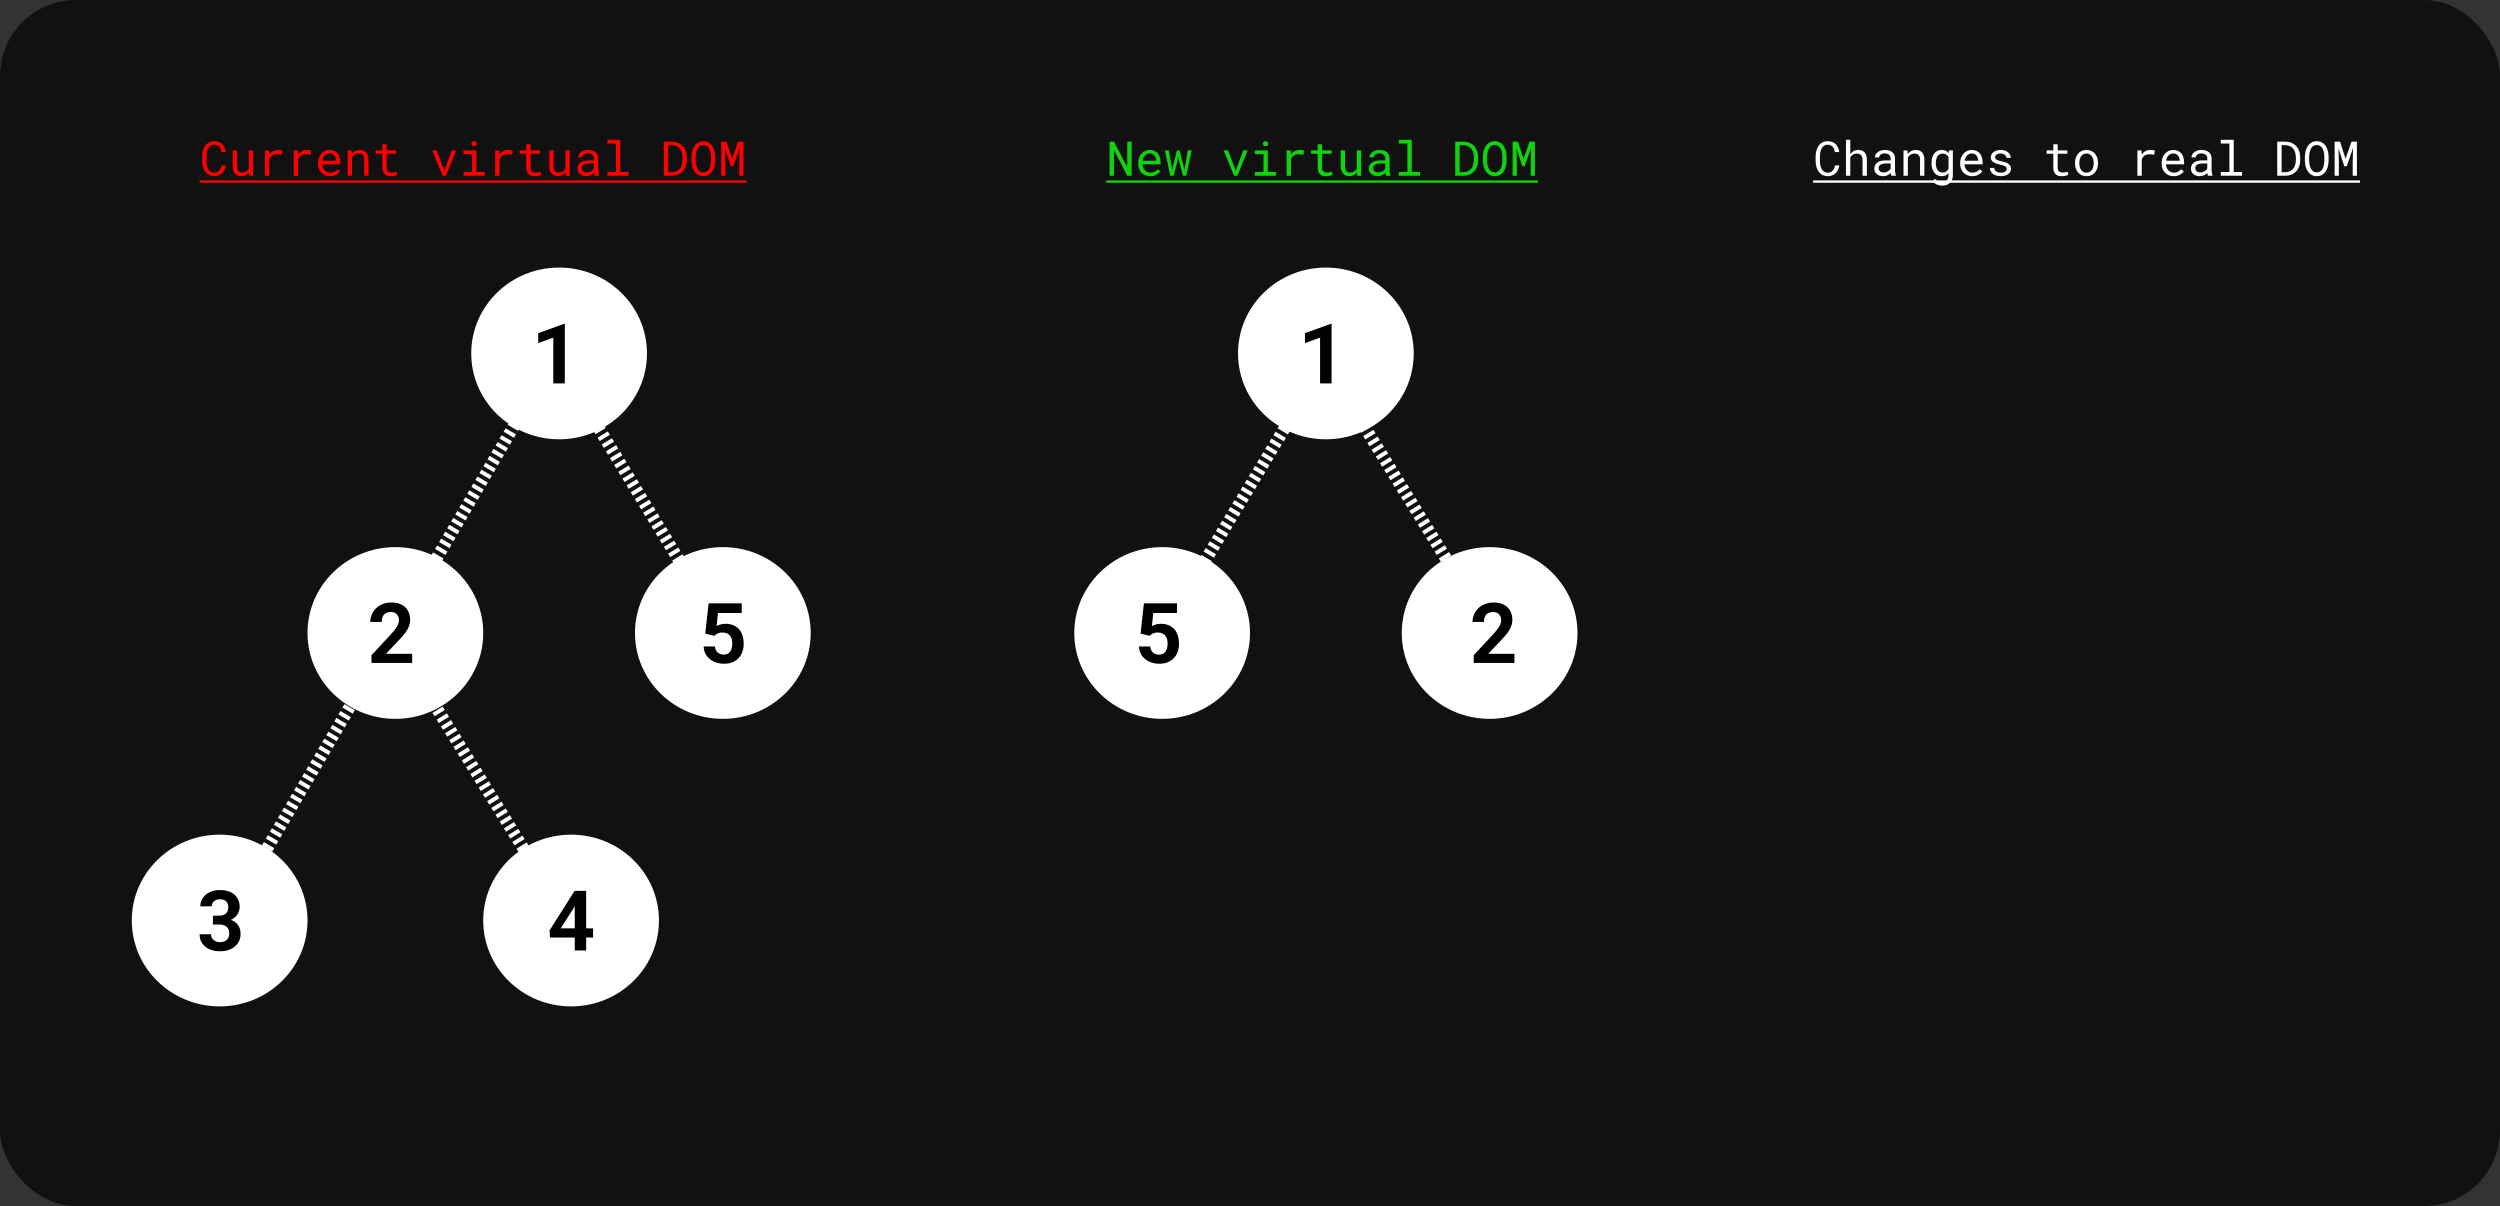 <svg class="w-full svg" width="626" height="302" viewBox="0 0 626 302" fill="none" xmlns="http://www.w3.org/2000/svg"><rect x="0" y="0" width="626" height="302" fill="#333333" stroke="none"/><rect width="626" height="302" rx="19" fill="#111111" pathLength="1" stroke-dashoffset="0px" stroke-dasharray="1px 1px"></rect><ellipse cx="140" cy="88.5" rx="22" ry="21.5" fill="white" pathLength="1" stroke-dashoffset="0px" stroke-dasharray="1px 1px"></ellipse><ellipse cx="181" cy="158.5" rx="22" ry="21.5" fill="white" pathLength="1" stroke-dashoffset="0px" stroke-dasharray="1px 1px"></ellipse><ellipse cx="99" cy="158.5" rx="22" ry="21.5" fill="white" pathLength="1" stroke-dashoffset="0px" stroke-dasharray="1px 1px"></ellipse><ellipse cx="55" cy="230.5" rx="22" ry="21.5" fill="white" pathLength="1" stroke-dashoffset="0px" stroke-dasharray="1px 1px"></ellipse><ellipse cx="143" cy="230.5" rx="22" ry="21.5" fill="white" pathLength="1" stroke-dashoffset="0px" stroke-dasharray="1px 1px"></ellipse><path d="M139 89L54 234.5" stroke="white" stroke-width="3" pathLength="1" stroke-dashoffset="0px" stroke-dasharray="1px 1px"></path><path d="M139.5 90L182 160" stroke="white" stroke-width="3" pathLength="1" stroke-dashoffset="0px" stroke-dasharray="1px 1px"></path><path d="M98 159L145 235" stroke="white" stroke-width="3" pathLength="1" stroke-dashoffset="0px" stroke-dasharray="1px 1px"></path><ellipse cx="22" cy="21.5" rx="22" ry="21.5" transform="matrix(-1 0 0 1 354 67)" fill="white" pathLength="1" stroke-dashoffset="0px" stroke-dasharray="1px 1px"></ellipse><ellipse cx="22" cy="21.5" rx="22" ry="21.5" transform="matrix(-1 0 0 1 313 137)" fill="white" pathLength="1" stroke-dashoffset="0px" stroke-dasharray="1px 1px"></ellipse><ellipse cx="22" cy="21.5" rx="22" ry="21.5" transform="matrix(-1 0 0 1 395 137)" fill="white" pathLength="1" stroke-dashoffset="0px" stroke-dasharray="1px 1px"></ellipse><path d="M332 90L290 160" stroke="white" stroke-width="3" pathLength="1" stroke-dashoffset="0px" stroke-dasharray="1px 1px"></path><path d="M330 88L377 164" stroke="white" stroke-width="3" pathLength="1" stroke-dashoffset="0px" stroke-dasharray="1px 1px"></path><path d="M56.545 41.434H55.461C55.426 41.691 55.365 41.932 55.279 42.154C55.193 42.373 55.078 42.562 54.934 42.723C54.789 42.887 54.611 43.014 54.4 43.103C54.193 43.193 53.947 43.238 53.662 43.238C53.4 43.238 53.172 43.197 52.977 43.115C52.781 43.029 52.611 42.912 52.467 42.764C52.322 42.619 52.203 42.451 52.109 42.26C52.016 42.068 51.94 41.863 51.881 41.645C51.822 41.43 51.779 41.211 51.752 40.988C51.728 40.762 51.717 40.543 51.717 40.332V39.131C51.717 38.92 51.728 38.703 51.752 38.48C51.779 38.254 51.822 38.033 51.881 37.818C51.94 37.603 52.016 37.4 52.109 37.209C52.207 37.018 52.328 36.85 52.473 36.705C52.613 36.56 52.781 36.447 52.977 36.365C53.176 36.279 53.404 36.236 53.662 36.236C53.947 36.236 54.193 36.285 54.4 36.383C54.611 36.477 54.789 36.607 54.934 36.775C55.078 36.943 55.193 37.139 55.279 37.361C55.365 37.584 55.426 37.824 55.461 38.082H56.545C56.498 37.676 56.4 37.305 56.252 36.969C56.107 36.633 55.914 36.344 55.672 36.102C55.43 35.863 55.141 35.68 54.805 35.551C54.469 35.418 54.088 35.352 53.662 35.352C53.307 35.352 52.986 35.402 52.701 35.504C52.416 35.602 52.162 35.738 51.94 35.914C51.713 36.09 51.518 36.299 51.353 36.541C51.193 36.779 51.06 37.039 50.955 37.32C50.846 37.602 50.764 37.897 50.709 38.205C50.658 38.514 50.631 38.826 50.627 39.143V40.332C50.631 40.648 50.658 40.961 50.709 41.27C50.764 41.578 50.846 41.873 50.955 42.154C51.06 42.435 51.193 42.695 51.353 42.934C51.518 43.172 51.713 43.379 51.94 43.555C52.162 43.73 52.416 43.869 52.701 43.971C52.99 44.068 53.31 44.117 53.662 44.117C54.072 44.117 54.443 44.053 54.775 43.924C55.111 43.791 55.402 43.605 55.648 43.367C55.891 43.133 56.088 42.852 56.24 42.523C56.393 42.191 56.494 41.828 56.545 41.434ZM62.404 44H63.389V37.66H62.299V42.207C62.24 42.344 62.166 42.471 62.076 42.588C61.99 42.701 61.889 42.799 61.772 42.881C61.631 42.982 61.465 43.062 61.273 43.121C61.082 43.176 60.865 43.203 60.623 43.203C60.416 43.203 60.232 43.176 60.072 43.121C59.916 43.066 59.783 42.971 59.674 42.834C59.565 42.701 59.482 42.522 59.428 42.295C59.373 42.068 59.346 41.783 59.346 41.44V37.66H58.262V41.428C58.262 41.9 58.312 42.307 58.414 42.647C58.52 42.982 58.668 43.26 58.859 43.478C59.051 43.697 59.281 43.859 59.551 43.965C59.82 44.066 60.121 44.117 60.453 44.117C60.867 44.117 61.232 44.031 61.549 43.859C61.865 43.684 62.129 43.44 62.34 43.127L62.404 44ZM69.588 37.543C69.127 37.543 68.715 37.645 68.352 37.848C67.992 38.047 67.684 38.32 67.426 38.668L67.42 38.51L67.373 37.66H66.342V44H67.432V39.934C67.502 39.738 67.59 39.562 67.695 39.406C67.805 39.246 67.932 39.111 68.076 39.002C68.236 38.877 68.424 38.783 68.639 38.721C68.853 38.654 69.094 38.621 69.359 38.621C69.566 38.621 69.764 38.633 69.951 38.656C70.143 38.676 70.344 38.709 70.555 38.756L70.701 37.695C70.592 37.648 70.428 37.611 70.209 37.584C69.994 37.557 69.787 37.543 69.588 37.543ZM76.795 37.543C76.334 37.543 75.922 37.645 75.559 37.848C75.199 38.047 74.891 38.32 74.633 38.668L74.627 38.51L74.58 37.66H73.549V44H74.639V39.934C74.709 39.738 74.797 39.562 74.902 39.406C75.012 39.246 75.139 39.111 75.283 39.002C75.443 38.877 75.631 38.783 75.846 38.721C76.061 38.654 76.301 38.621 76.566 38.621C76.773 38.621 76.971 38.633 77.158 38.656C77.35 38.676 77.551 38.709 77.762 38.756L77.908 37.695C77.799 37.648 77.635 37.611 77.416 37.584C77.201 37.557 76.994 37.543 76.795 37.543ZM82.648 44.117C83.266 44.117 83.783 43.994 84.201 43.748C84.623 43.498 84.939 43.213 85.15 42.893L84.488 42.377C84.289 42.635 84.039 42.842 83.738 42.998C83.438 43.154 83.094 43.232 82.707 43.232C82.414 43.232 82.147 43.178 81.904 43.068C81.662 42.959 81.455 42.809 81.283 42.617C81.115 42.438 80.982 42.23 80.885 41.996C80.791 41.762 80.731 41.49 80.703 41.182V41.141H85.232V40.654C85.232 40.213 85.176 39.803 85.062 39.424C84.953 39.045 84.785 38.715 84.559 38.434C84.332 38.156 84.047 37.94 83.703 37.783C83.363 37.623 82.965 37.543 82.508 37.543C82.144 37.543 81.789 37.617 81.441 37.766C81.098 37.914 80.791 38.127 80.522 38.404C80.248 38.685 80.029 39.029 79.865 39.435C79.701 39.838 79.619 40.295 79.619 40.807V41.053C79.619 41.494 79.693 41.902 79.842 42.277C79.99 42.652 80.197 42.977 80.463 43.25C80.728 43.523 81.047 43.736 81.418 43.889C81.793 44.041 82.203 44.117 82.648 44.117ZM82.508 38.434C82.785 38.434 83.023 38.484 83.223 38.586C83.426 38.688 83.594 38.82 83.727 38.984C83.859 39.148 83.963 39.344 84.037 39.57C84.111 39.793 84.148 40.002 84.148 40.197V40.25H80.738C80.781 39.957 80.856 39.699 80.961 39.477C81.07 39.25 81.203 39.059 81.359 38.902C81.516 38.75 81.691 38.635 81.887 38.557C82.082 38.475 82.289 38.434 82.508 38.434ZM87.055 44H88.139V39.453C88.213 39.316 88.299 39.191 88.397 39.078C88.498 38.965 88.607 38.865 88.725 38.779C88.869 38.682 89.027 38.605 89.199 38.551C89.371 38.492 89.557 38.463 89.756 38.463C89.986 38.463 90.189 38.49 90.365 38.545C90.545 38.6 90.697 38.688 90.822 38.809C90.943 38.93 91.035 39.088 91.098 39.283C91.16 39.478 91.191 39.717 91.191 39.998V44H92.275V39.975C92.275 39.553 92.223 39.19 92.117 38.885C92.016 38.576 91.869 38.322 91.678 38.123C91.486 37.924 91.254 37.777 90.981 37.684C90.711 37.59 90.41 37.543 90.078 37.543C89.832 37.547 89.598 37.584 89.375 37.654C89.156 37.721 88.953 37.816 88.766 37.941C88.641 38.023 88.522 38.121 88.408 38.234C88.299 38.344 88.197 38.465 88.103 38.598L88.027 37.66H87.055V44ZM96.828 36.125H95.738V37.66H94.074V38.498H95.738V41.943C95.738 42.334 95.789 42.668 95.891 42.945C95.996 43.219 96.139 43.441 96.318 43.613C96.498 43.789 96.709 43.918 96.951 44C97.197 44.078 97.461 44.117 97.742 44.117C97.91 44.117 98.078 44.109 98.246 44.094C98.418 44.078 98.58 44.055 98.732 44.023C98.885 43.996 99.025 43.963 99.154 43.924C99.283 43.881 99.393 43.832 99.482 43.777L99.33 43.01C99.264 43.025 99.178 43.045 99.072 43.068C98.971 43.088 98.861 43.107 98.744 43.127C98.623 43.147 98.5 43.164 98.375 43.18C98.25 43.191 98.129 43.197 98.012 43.197C97.852 43.197 97.699 43.178 97.555 43.139C97.414 43.1 97.289 43.031 97.18 42.934C97.07 42.84 96.984 42.713 96.922 42.553C96.859 42.393 96.828 42.19 96.828 41.943V38.498H99.242V37.66H96.828V36.125ZM110.838 44H111.664L114.248 37.66H113.141L111.365 42.441L111.26 42.834L111.16 42.441L109.344 37.66H108.23L110.838 44ZM116.053 37.66V38.603H118.209V43.062H116.053V44H121.361V43.062H119.293V37.66H116.053ZM118.068 35.996C118.068 36.172 118.121 36.318 118.227 36.435C118.336 36.553 118.5 36.611 118.719 36.611C118.934 36.611 119.096 36.553 119.205 36.435C119.314 36.318 119.369 36.172 119.369 35.996C119.369 35.898 119.354 35.809 119.322 35.727C119.291 35.645 119.244 35.576 119.182 35.522C119.131 35.471 119.066 35.432 118.988 35.404C118.91 35.373 118.82 35.357 118.719 35.357C118.617 35.357 118.525 35.373 118.443 35.404C118.365 35.432 118.301 35.471 118.25 35.522C118.188 35.58 118.141 35.65 118.109 35.732C118.082 35.815 118.068 35.902 118.068 35.996ZM127.244 37.543C126.783 37.543 126.371 37.645 126.008 37.848C125.648 38.047 125.34 38.32 125.082 38.668L125.076 38.51L125.029 37.66H123.998V44H125.088V39.934C125.158 39.738 125.246 39.562 125.352 39.406C125.461 39.246 125.588 39.111 125.732 39.002C125.893 38.877 126.08 38.783 126.295 38.721C126.51 38.654 126.75 38.621 127.016 38.621C127.223 38.621 127.42 38.633 127.607 38.656C127.799 38.676 128 38.709 128.211 38.756L128.357 37.695C128.248 37.648 128.084 37.611 127.865 37.584C127.65 37.557 127.443 37.543 127.244 37.543ZM132.863 36.125H131.773V37.66H130.109V38.498H131.773V41.943C131.773 42.334 131.824 42.668 131.926 42.945C132.031 43.219 132.174 43.441 132.354 43.613C132.533 43.789 132.744 43.918 132.986 44C133.232 44.078 133.496 44.117 133.777 44.117C133.945 44.117 134.113 44.109 134.281 44.094C134.453 44.078 134.615 44.055 134.768 44.023C134.92 43.996 135.061 43.963 135.189 43.924C135.318 43.881 135.428 43.832 135.518 43.777L135.365 43.01C135.299 43.025 135.213 43.045 135.107 43.068C135.006 43.088 134.896 43.107 134.779 43.127C134.658 43.147 134.535 43.164 134.41 43.18C134.285 43.191 134.164 43.197 134.047 43.197C133.887 43.197 133.734 43.178 133.59 43.139C133.449 43.1 133.324 43.031 133.215 42.934C133.105 42.84 133.02 42.713 132.957 42.553C132.895 42.393 132.863 42.19 132.863 41.943V38.498H135.277V37.66H132.863V36.125ZM141.682 44H142.666V37.66H141.576V42.207C141.518 42.344 141.443 42.471 141.354 42.588C141.268 42.701 141.166 42.799 141.049 42.881C140.908 42.982 140.742 43.062 140.551 43.121C140.359 43.176 140.143 43.203 139.9 43.203C139.693 43.203 139.51 43.176 139.35 43.121C139.193 43.066 139.061 42.971 138.951 42.834C138.842 42.701 138.76 42.522 138.705 42.295C138.65 42.068 138.623 41.783 138.623 41.44V37.66H137.539V41.428C137.539 41.9 137.59 42.307 137.691 42.647C137.797 42.982 137.945 43.26 138.137 43.478C138.328 43.697 138.559 43.859 138.828 43.965C139.098 44.066 139.398 44.117 139.73 44.117C140.145 44.117 140.51 44.031 140.826 43.859C141.143 43.684 141.406 43.44 141.617 43.127L141.682 44ZM148.877 44H150.008V43.906C149.938 43.73 149.883 43.525 149.844 43.291C149.805 43.053 149.785 42.828 149.785 42.617V39.67C149.785 39.315 149.721 39.004 149.592 38.738C149.463 38.473 149.287 38.25 149.064 38.07C148.838 37.895 148.57 37.764 148.262 37.678C147.953 37.588 147.619 37.543 147.26 37.543C146.865 37.543 146.512 37.598 146.199 37.707C145.891 37.816 145.629 37.959 145.414 38.135C145.195 38.315 145.027 38.516 144.91 38.738C144.797 38.961 144.738 39.188 144.734 39.418H145.824C145.824 39.285 145.855 39.158 145.918 39.037C145.984 38.912 146.076 38.805 146.193 38.715C146.311 38.625 146.453 38.553 146.621 38.498C146.793 38.443 146.986 38.416 147.201 38.416C147.432 38.416 147.639 38.445 147.822 38.504C148.01 38.562 148.168 38.645 148.297 38.75C148.426 38.859 148.525 38.99 148.596 39.143C148.666 39.295 148.701 39.467 148.701 39.658V40.156H147.518C147.076 40.156 146.676 40.199 146.316 40.285C145.961 40.371 145.656 40.5 145.402 40.672C145.148 40.848 144.951 41.066 144.811 41.328C144.674 41.59 144.605 41.895 144.605 42.242C144.605 42.508 144.656 42.756 144.758 42.986C144.863 43.213 145.012 43.408 145.203 43.572C145.391 43.74 145.619 43.873 145.889 43.971C146.162 44.068 146.467 44.117 146.803 44.117C147.01 44.117 147.205 44.096 147.389 44.053C147.572 44.01 147.746 43.951 147.91 43.877C148.07 43.803 148.217 43.717 148.35 43.619C148.486 43.522 148.609 43.418 148.719 43.309C148.73 43.441 148.748 43.57 148.771 43.695C148.799 43.816 148.834 43.918 148.877 44ZM146.961 43.174C146.75 43.174 146.564 43.147 146.404 43.092C146.244 43.037 146.111 42.961 146.006 42.863C145.9 42.77 145.82 42.656 145.766 42.523C145.715 42.391 145.689 42.246 145.689 42.09C145.689 41.926 145.719 41.779 145.777 41.65C145.84 41.522 145.93 41.41 146.047 41.316C146.211 41.184 146.432 41.086 146.709 41.023C146.99 40.957 147.318 40.924 147.693 40.924H148.701V42.207C148.639 42.332 148.553 42.453 148.443 42.57C148.334 42.684 148.205 42.785 148.057 42.875C147.904 42.965 147.736 43.037 147.553 43.092C147.369 43.147 147.172 43.174 146.961 43.174ZM152.088 35V35.943H154.244V43.062H152.088V44H157.396V43.062H155.328V35H152.088ZM166.221 44H168.195C168.605 43.996 168.986 43.947 169.338 43.853C169.693 43.76 170.012 43.625 170.293 43.449C170.559 43.281 170.799 43.078 171.014 42.84C171.229 42.602 171.406 42.336 171.547 42.043C171.684 41.762 171.787 41.453 171.857 41.117C171.932 40.781 171.969 40.426 171.969 40.051V39.424C171.965 39.033 171.924 38.666 171.846 38.322C171.771 37.978 171.662 37.662 171.518 37.373C171.357 37.033 171.143 36.734 170.873 36.477C170.607 36.215 170.301 36.004 169.953 35.844C169.703 35.727 169.43 35.637 169.133 35.574C168.84 35.508 168.527 35.473 168.195 35.469H166.221V44ZM167.322 36.359H168.195C168.465 36.363 168.713 36.395 168.939 36.453C169.166 36.508 169.371 36.586 169.555 36.688C169.812 36.824 170.029 37.004 170.205 37.227C170.385 37.445 170.527 37.691 170.633 37.965C170.715 38.176 170.775 38.404 170.814 38.65C170.857 38.893 170.881 39.147 170.885 39.412V40.051C170.881 40.312 170.859 40.565 170.82 40.807C170.781 41.045 170.723 41.268 170.645 41.475C170.555 41.728 170.432 41.959 170.275 42.166C170.123 42.369 169.941 42.541 169.73 42.682C169.531 42.818 169.303 42.924 169.045 42.998C168.791 43.072 168.508 43.111 168.195 43.115H167.322V36.359ZM179.088 40.227V39.254C179.084 38.949 179.057 38.641 179.006 38.328C178.959 38.016 178.885 37.715 178.783 37.426C178.678 37.137 178.545 36.867 178.385 36.617C178.229 36.363 178.041 36.143 177.822 35.955C177.604 35.768 177.352 35.621 177.066 35.516C176.781 35.406 176.463 35.352 176.111 35.352C175.76 35.352 175.441 35.406 175.156 35.516C174.875 35.621 174.625 35.768 174.406 35.955C174.188 36.147 173.998 36.369 173.838 36.623C173.682 36.873 173.553 37.143 173.451 37.432C173.346 37.721 173.268 38.022 173.217 38.334C173.17 38.643 173.145 38.949 173.141 39.254V40.227C173.145 40.531 173.172 40.838 173.223 41.147C173.273 41.455 173.352 41.754 173.457 42.043C173.559 42.332 173.689 42.603 173.85 42.857C174.01 43.107 174.199 43.326 174.418 43.514C174.637 43.701 174.887 43.85 175.168 43.959C175.453 44.065 175.771 44.117 176.123 44.117C176.475 44.117 176.791 44.065 177.072 43.959C177.357 43.85 177.609 43.701 177.828 43.514C178.047 43.326 178.234 43.107 178.391 42.857C178.551 42.607 178.682 42.338 178.783 42.049C178.885 41.76 178.959 41.461 179.006 41.152C179.057 40.84 179.084 40.531 179.088 40.227ZM178.016 39.242V40.227C178.012 40.43 177.998 40.643 177.975 40.865C177.955 41.088 177.918 41.307 177.863 41.522C177.805 41.74 177.729 41.949 177.635 42.148C177.545 42.344 177.432 42.516 177.295 42.664C177.154 42.816 176.986 42.938 176.791 43.027C176.6 43.117 176.377 43.162 176.123 43.162C175.869 43.162 175.646 43.117 175.455 43.027C175.264 42.938 175.098 42.816 174.957 42.664C174.816 42.516 174.699 42.342 174.605 42.143C174.512 41.943 174.436 41.734 174.377 41.516C174.318 41.301 174.275 41.082 174.248 40.859C174.225 40.637 174.211 40.426 174.207 40.227V39.242C174.211 39.043 174.225 38.834 174.248 38.615C174.275 38.393 174.318 38.172 174.377 37.953C174.432 37.738 174.506 37.533 174.6 37.338C174.693 37.139 174.811 36.963 174.951 36.81C175.092 36.662 175.258 36.543 175.449 36.453C175.641 36.363 175.861 36.318 176.111 36.318C176.365 36.318 176.588 36.363 176.779 36.453C176.971 36.539 177.137 36.656 177.277 36.805C177.418 36.957 177.535 37.133 177.629 37.332C177.723 37.527 177.799 37.732 177.857 37.947C177.912 38.166 177.951 38.387 177.975 38.609C177.998 38.828 178.012 39.039 178.016 39.242ZM181.936 35.469H180.594V44H181.648V40.596L181.561 37.156L183.008 41.627H183.629L185.205 37.033L185.117 40.596V44H186.172V35.469H184.824L183.324 39.734L181.936 35.469Z" fill="#FF0000" pathLength="1" stroke-dashoffset="0px" stroke-dasharray="1px 1px"></path><path d="M50 45.172H186.928V45.758H50V45.172Z" fill="#FF0000" pathLength="1" stroke-dashoffset="0px" stroke-dasharray="1px 1px"></path><path d="M283.363 44V35.469H282.268L282.25 41.832L278.939 35.469H277.838V44H278.934L278.951 37.625L282.262 44H283.363ZM288.027 44.117C288.645 44.117 289.162 43.994 289.58 43.748C290.002 43.498 290.318 43.213 290.529 42.893L289.867 42.377C289.668 42.635 289.418 42.842 289.117 42.998C288.816 43.154 288.473 43.232 288.086 43.232C287.793 43.232 287.525 43.178 287.283 43.068C287.041 42.959 286.834 42.809 286.662 42.617C286.494 42.438 286.361 42.23 286.264 41.996C286.17 41.762 286.109 41.49 286.082 41.182V41.141H290.611V40.654C290.611 40.213 290.555 39.803 290.441 39.424C290.332 39.045 290.164 38.715 289.938 38.434C289.711 38.156 289.426 37.94 289.082 37.783C288.742 37.623 288.344 37.543 287.887 37.543C287.523 37.543 287.168 37.617 286.82 37.766C286.477 37.914 286.17 38.127 285.9 38.404C285.627 38.685 285.408 39.029 285.244 39.435C285.08 39.838 284.998 40.295 284.998 40.807V41.053C284.998 41.494 285.072 41.902 285.221 42.277C285.369 42.652 285.576 42.977 285.842 43.25C286.107 43.523 286.426 43.736 286.797 43.889C287.172 44.041 287.582 44.117 288.027 44.117ZM287.887 38.434C288.164 38.434 288.402 38.484 288.602 38.586C288.805 38.688 288.973 38.82 289.105 38.984C289.238 39.148 289.342 39.344 289.416 39.57C289.49 39.793 289.527 40.002 289.527 40.197V40.25H286.117C286.16 39.957 286.234 39.699 286.34 39.477C286.449 39.25 286.582 39.059 286.738 38.902C286.895 38.75 287.07 38.635 287.266 38.557C287.461 38.475 287.668 38.434 287.887 38.434ZM293.043 44H293.898L294.877 40.115L295.035 39.131L295.199 40.115L296.189 44H297.045L298.393 37.66H297.432L296.729 41.703L296.57 42.699L296.4 41.703L295.393 37.66H294.695L293.682 41.703L293.523 42.611L293.395 41.703L292.656 37.66H291.695L293.043 44ZM309.01 44H309.836L312.42 37.66H311.312L309.537 42.441L309.432 42.834L309.332 42.441L307.516 37.66H306.402L309.01 44ZM314.225 37.66V38.603H316.381V43.062H314.225V44H319.533V43.062H317.465V37.66H314.225ZM316.24 35.996C316.24 36.172 316.293 36.318 316.398 36.435C316.508 36.553 316.672 36.611 316.891 36.611C317.105 36.611 317.268 36.553 317.377 36.435C317.486 36.318 317.541 36.172 317.541 35.996C317.541 35.898 317.525 35.809 317.494 35.727C317.463 35.645 317.416 35.576 317.354 35.522C317.303 35.471 317.238 35.432 317.16 35.404C317.082 35.373 316.992 35.357 316.891 35.357C316.789 35.357 316.697 35.373 316.615 35.404C316.537 35.432 316.473 35.471 316.422 35.522C316.359 35.58 316.312 35.65 316.281 35.732C316.254 35.815 316.24 35.902 316.24 35.996ZM325.416 37.543C324.955 37.543 324.543 37.645 324.18 37.848C323.82 38.047 323.512 38.32 323.254 38.668L323.248 38.51L323.201 37.66H322.17V44H323.26V39.934C323.33 39.738 323.418 39.562 323.523 39.406C323.633 39.246 323.76 39.111 323.904 39.002C324.064 38.877 324.252 38.783 324.467 38.721C324.682 38.654 324.922 38.621 325.188 38.621C325.395 38.621 325.592 38.633 325.779 38.656C325.971 38.676 326.172 38.709 326.383 38.756L326.529 37.695C326.42 37.648 326.256 37.611 326.037 37.584C325.822 37.557 325.615 37.543 325.416 37.543ZM331.035 36.125H329.945V37.66H328.281V38.498H329.945V41.943C329.945 42.334 329.996 42.668 330.098 42.945C330.203 43.219 330.346 43.441 330.525 43.613C330.705 43.789 330.916 43.918 331.158 44C331.404 44.078 331.668 44.117 331.949 44.117C332.117 44.117 332.285 44.109 332.453 44.094C332.625 44.078 332.787 44.055 332.939 44.023C333.092 43.996 333.232 43.963 333.361 43.924C333.49 43.881 333.6 43.832 333.689 43.777L333.537 43.01C333.471 43.025 333.385 43.045 333.279 43.068C333.178 43.088 333.068 43.107 332.951 43.127C332.83 43.147 332.707 43.164 332.582 43.18C332.457 43.191 332.336 43.197 332.219 43.197C332.059 43.197 331.906 43.178 331.762 43.139C331.621 43.1 331.496 43.031 331.387 42.934C331.277 42.84 331.191 42.713 331.129 42.553C331.066 42.393 331.035 42.19 331.035 41.943V38.498H333.449V37.66H331.035V36.125ZM339.854 44H340.838V37.66H339.748V42.207C339.689 42.344 339.615 42.471 339.525 42.588C339.439 42.701 339.338 42.799 339.221 42.881C339.08 42.982 338.914 43.062 338.723 43.121C338.531 43.176 338.314 43.203 338.072 43.203C337.865 43.203 337.682 43.176 337.521 43.121C337.365 43.066 337.232 42.971 337.123 42.834C337.014 42.701 336.932 42.522 336.877 42.295C336.822 42.068 336.795 41.783 336.795 41.44V37.66H335.711V41.428C335.711 41.9 335.762 42.307 335.863 42.647C335.969 42.982 336.117 43.26 336.309 43.478C336.5 43.697 336.73 43.859 337 43.965C337.27 44.066 337.57 44.117 337.902 44.117C338.316 44.117 338.682 44.031 338.998 43.859C339.314 43.684 339.578 43.44 339.789 43.127L339.854 44ZM347.049 44H348.18V43.906C348.109 43.73 348.055 43.525 348.016 43.291C347.977 43.053 347.957 42.828 347.957 42.617V39.67C347.957 39.315 347.893 39.004 347.764 38.738C347.635 38.473 347.459 38.25 347.236 38.07C347.01 37.895 346.742 37.764 346.434 37.678C346.125 37.588 345.791 37.543 345.432 37.543C345.037 37.543 344.684 37.598 344.371 37.707C344.062 37.816 343.801 37.959 343.586 38.135C343.367 38.315 343.199 38.516 343.082 38.738C342.969 38.961 342.91 39.188 342.906 39.418H343.996C343.996 39.285 344.027 39.158 344.09 39.037C344.156 38.912 344.248 38.805 344.365 38.715C344.482 38.625 344.625 38.553 344.793 38.498C344.965 38.443 345.158 38.416 345.373 38.416C345.604 38.416 345.811 38.445 345.994 38.504C346.182 38.562 346.34 38.645 346.469 38.75C346.598 38.859 346.697 38.99 346.768 39.143C346.838 39.295 346.873 39.467 346.873 39.658V40.156H345.689C345.248 40.156 344.848 40.199 344.488 40.285C344.133 40.371 343.828 40.5 343.574 40.672C343.32 40.848 343.123 41.066 342.982 41.328C342.846 41.59 342.777 41.895 342.777 42.242C342.777 42.508 342.828 42.756 342.93 42.986C343.035 43.213 343.184 43.408 343.375 43.572C343.562 43.74 343.791 43.873 344.061 43.971C344.334 44.068 344.639 44.117 344.975 44.117C345.182 44.117 345.377 44.096 345.561 44.053C345.744 44.01 345.918 43.951 346.082 43.877C346.242 43.803 346.389 43.717 346.521 43.619C346.658 43.522 346.781 43.418 346.891 43.309C346.902 43.441 346.92 43.57 346.943 43.695C346.971 43.816 347.006 43.918 347.049 44ZM345.133 43.174C344.922 43.174 344.736 43.147 344.576 43.092C344.416 43.037 344.283 42.961 344.178 42.863C344.072 42.77 343.992 42.656 343.938 42.523C343.887 42.391 343.861 42.246 343.861 42.09C343.861 41.926 343.891 41.779 343.949 41.65C344.012 41.522 344.102 41.41 344.219 41.316C344.383 41.184 344.604 41.086 344.881 41.023C345.162 40.957 345.49 40.924 345.865 40.924H346.873V42.207C346.811 42.332 346.725 42.453 346.615 42.57C346.506 42.684 346.377 42.785 346.229 42.875C346.076 42.965 345.908 43.037 345.725 43.092C345.541 43.147 345.344 43.174 345.133 43.174ZM350.26 35V35.943H352.416V43.062H350.26V44H355.568V43.062H353.5V35H350.26ZM364.393 44H366.367C366.777 43.996 367.158 43.947 367.51 43.853C367.865 43.76 368.184 43.625 368.465 43.449C368.73 43.281 368.971 43.078 369.186 42.84C369.4 42.602 369.578 42.336 369.719 42.043C369.855 41.762 369.959 41.453 370.029 41.117C370.104 40.781 370.141 40.426 370.141 40.051V39.424C370.137 39.033 370.096 38.666 370.018 38.322C369.943 37.978 369.834 37.662 369.689 37.373C369.529 37.033 369.314 36.734 369.045 36.477C368.779 36.215 368.473 36.004 368.125 35.844C367.875 35.727 367.602 35.637 367.305 35.574C367.012 35.508 366.699 35.473 366.367 35.469H364.393V44ZM365.494 36.359H366.367C366.637 36.363 366.885 36.395 367.111 36.453C367.338 36.508 367.543 36.586 367.727 36.688C367.984 36.824 368.201 37.004 368.377 37.227C368.557 37.445 368.699 37.691 368.805 37.965C368.887 38.176 368.947 38.404 368.986 38.65C369.029 38.893 369.053 39.147 369.057 39.412V40.051C369.053 40.312 369.031 40.565 368.992 40.807C368.953 41.045 368.895 41.268 368.816 41.475C368.727 41.728 368.604 41.959 368.447 42.166C368.295 42.369 368.113 42.541 367.902 42.682C367.703 42.818 367.475 42.924 367.217 42.998C366.963 43.072 366.68 43.111 366.367 43.115H365.494V36.359ZM377.26 40.227V39.254C377.256 38.949 377.229 38.641 377.178 38.328C377.131 38.016 377.057 37.715 376.955 37.426C376.85 37.137 376.717 36.867 376.557 36.617C376.4 36.363 376.213 36.143 375.994 35.955C375.775 35.768 375.523 35.621 375.238 35.516C374.953 35.406 374.635 35.352 374.283 35.352C373.932 35.352 373.613 35.406 373.328 35.516C373.047 35.621 372.797 35.768 372.578 35.955C372.359 36.147 372.17 36.369 372.01 36.623C371.854 36.873 371.725 37.143 371.623 37.432C371.518 37.721 371.439 38.022 371.389 38.334C371.342 38.643 371.316 38.949 371.312 39.254V40.227C371.316 40.531 371.344 40.838 371.395 41.147C371.445 41.455 371.523 41.754 371.629 42.043C371.73 42.332 371.861 42.603 372.021 42.857C372.182 43.107 372.371 43.326 372.59 43.514C372.809 43.701 373.059 43.85 373.34 43.959C373.625 44.065 373.943 44.117 374.295 44.117C374.646 44.117 374.963 44.065 375.244 43.959C375.529 43.85 375.781 43.701 376 43.514C376.219 43.326 376.406 43.107 376.562 42.857C376.723 42.607 376.854 42.338 376.955 42.049C377.057 41.76 377.131 41.461 377.178 41.152C377.229 40.84 377.256 40.531 377.26 40.227ZM376.188 39.242V40.227C376.184 40.43 376.17 40.643 376.146 40.865C376.127 41.088 376.09 41.307 376.035 41.522C375.977 41.74 375.9 41.949 375.807 42.148C375.717 42.344 375.604 42.516 375.467 42.664C375.326 42.816 375.158 42.938 374.963 43.027C374.771 43.117 374.549 43.162 374.295 43.162C374.041 43.162 373.818 43.117 373.627 43.027C373.436 42.938 373.27 42.816 373.129 42.664C372.988 42.516 372.871 42.342 372.777 42.143C372.684 41.943 372.607 41.734 372.549 41.516C372.49 41.301 372.447 41.082 372.42 40.859C372.396 40.637 372.383 40.426 372.379 40.227V39.242C372.383 39.043 372.396 38.834 372.42 38.615C372.447 38.393 372.49 38.172 372.549 37.953C372.604 37.738 372.678 37.533 372.771 37.338C372.865 37.139 372.982 36.963 373.123 36.81C373.264 36.662 373.43 36.543 373.621 36.453C373.812 36.363 374.033 36.318 374.283 36.318C374.537 36.318 374.76 36.363 374.951 36.453C375.143 36.539 375.309 36.656 375.449 36.805C375.59 36.957 375.707 37.133 375.801 37.332C375.895 37.527 375.971 37.732 376.029 37.947C376.084 38.166 376.123 38.387 376.146 38.609C376.17 38.828 376.184 39.039 376.188 39.242ZM380.107 35.469H378.766V44H379.82V40.596L379.732 37.156L381.18 41.627H381.801L383.377 37.033L383.289 40.596V44H384.344V35.469H382.996L381.496 39.734L380.107 35.469Z" fill="#10D310" pathLength="1" stroke-dashoffset="0px" stroke-dasharray="1px 1px"></path><path d="M277 45.172H385.1V45.758H277V45.172Z" fill="#10D310" pathLength="1" stroke-dashoffset="0px" stroke-dasharray="1px 1px"></path><path d="M460.545 41.434H459.461C459.426 41.691 459.365 41.932 459.279 42.154C459.193 42.373 459.078 42.562 458.934 42.723C458.789 42.887 458.611 43.014 458.4 43.103C458.193 43.193 457.947 43.238 457.662 43.238C457.4 43.238 457.172 43.197 456.977 43.115C456.781 43.029 456.611 42.912 456.467 42.764C456.322 42.619 456.203 42.451 456.109 42.26C456.016 42.068 455.939 41.863 455.881 41.645C455.822 41.43 455.779 41.211 455.752 40.988C455.729 40.762 455.717 40.543 455.717 40.332V39.131C455.717 38.92 455.729 38.703 455.752 38.48C455.779 38.254 455.822 38.033 455.881 37.818C455.939 37.603 456.016 37.4 456.109 37.209C456.207 37.018 456.328 36.85 456.473 36.705C456.613 36.56 456.781 36.447 456.977 36.365C457.176 36.279 457.404 36.236 457.662 36.236C457.947 36.236 458.193 36.285 458.4 36.383C458.611 36.477 458.789 36.607 458.934 36.775C459.078 36.943 459.193 37.139 459.279 37.361C459.365 37.584 459.426 37.824 459.461 38.082H460.545C460.498 37.676 460.4 37.305 460.252 36.969C460.107 36.633 459.914 36.344 459.672 36.102C459.43 35.863 459.141 35.68 458.805 35.551C458.469 35.418 458.088 35.352 457.662 35.352C457.307 35.352 456.986 35.402 456.701 35.504C456.416 35.602 456.162 35.738 455.939 35.914C455.713 36.09 455.518 36.299 455.354 36.541C455.193 36.779 455.061 37.039 454.955 37.32C454.846 37.602 454.764 37.897 454.709 38.205C454.658 38.514 454.631 38.826 454.627 39.143V40.332C454.631 40.648 454.658 40.961 454.709 41.27C454.764 41.578 454.846 41.873 454.955 42.154C455.061 42.435 455.193 42.695 455.354 42.934C455.518 43.172 455.713 43.379 455.939 43.555C456.162 43.73 456.416 43.869 456.701 43.971C456.99 44.068 457.311 44.117 457.662 44.117C458.072 44.117 458.443 44.053 458.775 43.924C459.111 43.791 459.402 43.605 459.648 43.367C459.891 43.133 460.088 42.852 460.24 42.523C460.393 42.191 460.494 41.828 460.545 41.434ZM463.311 38.603V35H462.227V44H463.311V39.395C463.389 39.27 463.477 39.156 463.574 39.055C463.676 38.949 463.785 38.857 463.902 38.779C464.051 38.678 464.213 38.6 464.389 38.545C464.564 38.49 464.75 38.463 464.945 38.463C465.184 38.459 465.395 38.492 465.578 38.562C465.762 38.629 465.914 38.73 466.035 38.867C466.148 38.992 466.234 39.15 466.293 39.342C466.352 39.529 466.381 39.748 466.381 39.998V44H467.465V40.01C467.465 39.584 467.412 39.217 467.307 38.908C467.205 38.596 467.059 38.338 466.867 38.135C466.676 37.932 466.443 37.783 466.17 37.69C465.9 37.592 465.6 37.543 465.268 37.543C465.014 37.547 464.773 37.584 464.547 37.654C464.324 37.725 464.119 37.828 463.932 37.965C463.814 38.047 463.703 38.143 463.598 38.252C463.492 38.357 463.396 38.475 463.311 38.603ZM473.6 44H474.73V43.906C474.66 43.73 474.605 43.525 474.566 43.291C474.527 43.053 474.508 42.828 474.508 42.617V39.67C474.508 39.315 474.443 39.004 474.314 38.738C474.186 38.473 474.01 38.25 473.787 38.07C473.561 37.895 473.293 37.764 472.984 37.678C472.676 37.588 472.342 37.543 471.982 37.543C471.588 37.543 471.234 37.598 470.922 37.707C470.613 37.816 470.352 37.959 470.137 38.135C469.918 38.315 469.75 38.516 469.633 38.738C469.52 38.961 469.461 39.188 469.457 39.418H470.547C470.547 39.285 470.578 39.158 470.641 39.037C470.707 38.912 470.799 38.805 470.916 38.715C471.033 38.625 471.176 38.553 471.344 38.498C471.516 38.443 471.709 38.416 471.924 38.416C472.154 38.416 472.361 38.445 472.545 38.504C472.732 38.562 472.891 38.645 473.02 38.75C473.148 38.859 473.248 38.99 473.318 39.143C473.389 39.295 473.424 39.467 473.424 39.658V40.156H472.24C471.799 40.156 471.398 40.199 471.039 40.285C470.684 40.371 470.379 40.5 470.125 40.672C469.871 40.848 469.674 41.066 469.533 41.328C469.396 41.59 469.328 41.895 469.328 42.242C469.328 42.508 469.379 42.756 469.48 42.986C469.586 43.213 469.734 43.408 469.926 43.572C470.113 43.74 470.342 43.873 470.611 43.971C470.885 44.068 471.189 44.117 471.525 44.117C471.732 44.117 471.928 44.096 472.111 44.053C472.295 44.01 472.469 43.951 472.633 43.877C472.793 43.803 472.939 43.717 473.072 43.619C473.209 43.522 473.332 43.418 473.441 43.309C473.453 43.441 473.471 43.57 473.494 43.695C473.521 43.816 473.557 43.918 473.6 44ZM471.684 43.174C471.473 43.174 471.287 43.147 471.127 43.092C470.967 43.037 470.834 42.961 470.729 42.863C470.623 42.77 470.543 42.656 470.488 42.523C470.438 42.391 470.412 42.246 470.412 42.09C470.412 41.926 470.441 41.779 470.5 41.65C470.562 41.522 470.652 41.41 470.77 41.316C470.934 41.184 471.154 41.086 471.432 41.023C471.713 40.957 472.041 40.924 472.416 40.924H473.424V42.207C473.361 42.332 473.275 42.453 473.166 42.57C473.057 42.684 472.928 42.785 472.779 42.875C472.627 42.965 472.459 43.037 472.275 43.092C472.092 43.147 471.895 43.174 471.684 43.174ZM476.641 44H477.725V39.453C477.799 39.316 477.885 39.191 477.982 39.078C478.084 38.965 478.193 38.865 478.311 38.779C478.455 38.682 478.613 38.605 478.785 38.551C478.957 38.492 479.143 38.463 479.342 38.463C479.572 38.463 479.775 38.49 479.951 38.545C480.131 38.6 480.283 38.688 480.408 38.809C480.529 38.93 480.621 39.088 480.684 39.283C480.746 39.478 480.777 39.717 480.777 39.998V44H481.861V39.975C481.861 39.553 481.809 39.19 481.703 38.885C481.602 38.576 481.455 38.322 481.264 38.123C481.072 37.924 480.84 37.777 480.566 37.684C480.297 37.59 479.996 37.543 479.664 37.543C479.418 37.547 479.184 37.584 478.961 37.654C478.742 37.721 478.539 37.816 478.352 37.941C478.227 38.023 478.107 38.121 477.994 38.234C477.885 38.344 477.783 38.465 477.689 38.598L477.613 37.66H476.641V44ZM483.648 40.777V40.9C483.648 41.353 483.707 41.777 483.824 42.172C483.941 42.562 484.109 42.902 484.328 43.191C484.543 43.48 484.807 43.707 485.119 43.871C485.432 44.035 485.781 44.117 486.168 44.117C486.398 44.117 486.613 44.092 486.812 44.041C487.012 43.994 487.193 43.926 487.357 43.836C487.463 43.777 487.561 43.709 487.65 43.631C487.744 43.553 487.832 43.467 487.914 43.373V43.918C487.914 44.191 487.875 44.434 487.797 44.645C487.719 44.855 487.607 45.031 487.463 45.172C487.314 45.316 487.137 45.426 486.93 45.5C486.723 45.574 486.49 45.611 486.232 45.611C486.088 45.611 485.943 45.596 485.799 45.565C485.654 45.537 485.51 45.49 485.365 45.424C485.221 45.357 485.078 45.268 484.938 45.154C484.797 45.045 484.66 44.91 484.527 44.75L483.965 45.4C484.109 45.607 484.281 45.781 484.48 45.922C484.684 46.062 484.895 46.174 485.113 46.256C485.328 46.342 485.541 46.402 485.752 46.438C485.963 46.477 486.15 46.496 486.314 46.496C486.713 46.496 487.076 46.438 487.404 46.32C487.732 46.203 488.016 46.031 488.254 45.805C488.488 45.578 488.67 45.303 488.799 44.978C488.932 44.654 488.998 44.283 488.998 43.865V37.66H488.014L487.961 38.352C487.887 38.258 487.807 38.172 487.721 38.094C487.639 38.016 487.551 37.947 487.457 37.889C487.285 37.775 487.092 37.69 486.877 37.631C486.666 37.572 486.434 37.543 486.18 37.543C485.785 37.543 485.432 37.623 485.119 37.783C484.807 37.943 484.541 38.166 484.322 38.451C484.104 38.736 483.936 39.078 483.818 39.477C483.705 39.871 483.648 40.305 483.648 40.777ZM484.732 40.9V40.777C484.732 40.469 484.764 40.176 484.826 39.898C484.893 39.617 484.996 39.369 485.137 39.154C485.273 38.943 485.449 38.775 485.664 38.65C485.883 38.525 486.145 38.463 486.449 38.463C486.629 38.463 486.793 38.486 486.941 38.533C487.09 38.576 487.225 38.637 487.346 38.715C487.467 38.797 487.574 38.893 487.668 39.002C487.762 39.111 487.844 39.232 487.914 39.365V42.272C487.844 42.408 487.762 42.533 487.668 42.647C487.574 42.76 487.469 42.857 487.352 42.94C487.23 43.022 487.094 43.086 486.941 43.133C486.793 43.176 486.625 43.197 486.438 43.197C486.137 43.197 485.879 43.137 485.664 43.016C485.449 42.891 485.273 42.723 485.137 42.512C484.996 42.301 484.893 42.057 484.826 41.779C484.764 41.502 484.732 41.209 484.732 40.9ZM493.855 44.117C494.473 44.117 494.99 43.994 495.408 43.748C495.83 43.498 496.146 43.213 496.357 42.893L495.695 42.377C495.496 42.635 495.246 42.842 494.945 42.998C494.645 43.154 494.301 43.232 493.914 43.232C493.621 43.232 493.354 43.178 493.111 43.068C492.869 42.959 492.662 42.809 492.49 42.617C492.322 42.438 492.189 42.23 492.092 41.996C491.998 41.762 491.938 41.49 491.91 41.182V41.141H496.439V40.654C496.439 40.213 496.383 39.803 496.27 39.424C496.16 39.045 495.992 38.715 495.766 38.434C495.539 38.156 495.254 37.94 494.91 37.783C494.57 37.623 494.172 37.543 493.715 37.543C493.352 37.543 492.996 37.617 492.648 37.766C492.305 37.914 491.998 38.127 491.729 38.404C491.455 38.685 491.236 39.029 491.072 39.435C490.908 39.838 490.826 40.295 490.826 40.807V41.053C490.826 41.494 490.9 41.902 491.049 42.277C491.197 42.652 491.404 42.977 491.67 43.25C491.936 43.523 492.254 43.736 492.625 43.889C493 44.041 493.41 44.117 493.855 44.117ZM493.715 38.434C493.992 38.434 494.23 38.484 494.43 38.586C494.633 38.688 494.801 38.82 494.934 38.984C495.066 39.148 495.17 39.344 495.244 39.57C495.318 39.793 495.355 40.002 495.355 40.197V40.25H491.945C491.988 39.957 492.062 39.699 492.168 39.477C492.277 39.25 492.41 39.059 492.566 38.902C492.723 38.75 492.898 38.635 493.094 38.557C493.289 38.475 493.496 38.434 493.715 38.434ZM502.475 42.318C502.475 42.42 502.455 42.516 502.416 42.605C502.377 42.695 502.32 42.777 502.246 42.852C502.125 42.973 501.957 43.068 501.742 43.139C501.527 43.205 501.275 43.238 500.986 43.238C500.803 43.238 500.617 43.219 500.43 43.18C500.242 43.141 500.072 43.074 499.92 42.98C499.764 42.887 499.633 42.764 499.527 42.611C499.426 42.459 499.367 42.272 499.352 42.049H498.268C498.268 42.318 498.328 42.578 498.449 42.828C498.574 43.078 498.754 43.297 498.988 43.484C499.219 43.676 499.502 43.83 499.838 43.947C500.174 44.06 500.557 44.117 500.986 44.117C501.361 44.117 501.707 44.072 502.023 43.982C502.34 43.893 502.611 43.766 502.838 43.602C503.064 43.438 503.24 43.24 503.365 43.01C503.494 42.779 503.559 42.523 503.559 42.242C503.559 41.98 503.502 41.75 503.389 41.551C503.279 41.352 503.119 41.176 502.908 41.023C502.697 40.875 502.438 40.748 502.129 40.643C501.82 40.533 501.471 40.438 501.08 40.355C500.783 40.297 500.537 40.236 500.342 40.174C500.15 40.111 499.998 40.041 499.885 39.963C499.768 39.885 499.686 39.797 499.639 39.699C499.592 39.602 499.568 39.49 499.568 39.365C499.568 39.244 499.598 39.127 499.656 39.014C499.715 38.9 499.803 38.801 499.92 38.715C500.033 38.629 500.176 38.56 500.348 38.51C500.523 38.459 500.727 38.434 500.957 38.434C501.18 38.434 501.379 38.465 501.555 38.527C501.734 38.59 501.887 38.672 502.012 38.773C502.137 38.875 502.234 38.992 502.305 39.125C502.375 39.254 502.41 39.387 502.41 39.523H503.494C503.494 39.246 503.434 38.988 503.312 38.75C503.195 38.508 503.027 38.297 502.809 38.117C502.59 37.938 502.324 37.797 502.012 37.695C501.699 37.594 501.348 37.543 500.957 37.543C500.594 37.543 500.26 37.592 499.955 37.69C499.654 37.787 499.395 37.92 499.176 38.088C498.957 38.256 498.787 38.453 498.666 38.68C498.545 38.902 498.484 39.143 498.484 39.4C498.484 39.662 498.543 39.893 498.66 40.092C498.777 40.287 498.943 40.457 499.158 40.602C499.369 40.75 499.623 40.877 499.92 40.982C500.221 41.088 500.553 41.178 500.916 41.252C501.213 41.31 501.461 41.377 501.66 41.451C501.859 41.522 502.02 41.6 502.141 41.685C502.262 41.772 502.348 41.867 502.398 41.973C502.449 42.074 502.475 42.19 502.475 42.318ZM515.242 36.125H514.152V37.66H512.488V38.498H514.152V41.943C514.152 42.334 514.203 42.668 514.305 42.945C514.41 43.219 514.553 43.441 514.732 43.613C514.912 43.789 515.123 43.918 515.365 44C515.611 44.078 515.875 44.117 516.156 44.117C516.324 44.117 516.492 44.109 516.66 44.094C516.832 44.078 516.994 44.055 517.146 44.023C517.299 43.996 517.439 43.963 517.568 43.924C517.697 43.881 517.807 43.832 517.896 43.777L517.744 43.01C517.678 43.025 517.592 43.045 517.486 43.068C517.385 43.088 517.275 43.107 517.158 43.127C517.037 43.147 516.914 43.164 516.789 43.18C516.664 43.191 516.543 43.197 516.426 43.197C516.266 43.197 516.113 43.178 515.969 43.139C515.828 43.1 515.703 43.031 515.594 42.934C515.484 42.84 515.398 42.713 515.336 42.553C515.273 42.393 515.242 42.19 515.242 41.943V38.498H517.656V37.66H515.242V36.125ZM519.578 40.772V40.9C519.578 41.357 519.645 41.781 519.777 42.172C519.91 42.562 520.102 42.902 520.352 43.191C520.598 43.48 520.898 43.707 521.254 43.871C521.613 44.035 522.018 44.117 522.467 44.117C522.912 44.117 523.312 44.035 523.668 43.871C524.023 43.707 524.326 43.48 524.576 43.191C524.822 42.902 525.012 42.562 525.145 42.172C525.277 41.781 525.344 41.357 525.344 40.9V40.772C525.344 40.315 525.277 39.891 525.145 39.5C525.012 39.105 524.822 38.764 524.576 38.475C524.326 38.185 524.021 37.959 523.662 37.795C523.307 37.627 522.904 37.543 522.455 37.543C522.01 37.543 521.609 37.627 521.254 37.795C520.898 37.959 520.598 38.185 520.352 38.475C520.102 38.764 519.91 39.105 519.777 39.5C519.645 39.891 519.578 40.315 519.578 40.772ZM520.662 40.9V40.772C520.662 40.463 520.699 40.168 520.773 39.887C520.848 39.602 520.961 39.352 521.113 39.137C521.262 38.922 521.447 38.752 521.67 38.627C521.893 38.498 522.154 38.434 522.455 38.434C522.756 38.434 523.018 38.498 523.24 38.627C523.467 38.752 523.656 38.922 523.809 39.137C523.957 39.352 524.068 39.602 524.143 39.887C524.221 40.168 524.26 40.463 524.26 40.772V40.9C524.26 41.213 524.223 41.512 524.148 41.797C524.074 42.078 523.963 42.326 523.814 42.541C523.662 42.756 523.473 42.926 523.246 43.051C523.023 43.176 522.764 43.238 522.467 43.238C522.166 43.238 521.902 43.176 521.676 43.051C521.449 42.926 521.262 42.756 521.113 42.541C520.961 42.326 520.848 42.078 520.773 41.797C520.699 41.512 520.662 41.213 520.662 40.9ZM538.451 37.543C537.99 37.543 537.578 37.645 537.215 37.848C536.855 38.047 536.547 38.32 536.289 38.668L536.283 38.51L536.236 37.66H535.205V44H536.295V39.934C536.365 39.738 536.453 39.562 536.559 39.406C536.668 39.246 536.795 39.111 536.939 39.002C537.1 38.877 537.287 38.783 537.502 38.721C537.717 38.654 537.957 38.621 538.223 38.621C538.43 38.621 538.627 38.633 538.814 38.656C539.006 38.676 539.207 38.709 539.418 38.756L539.564 37.695C539.455 37.648 539.291 37.611 539.072 37.584C538.857 37.557 538.65 37.543 538.451 37.543ZM544.305 44.117C544.922 44.117 545.439 43.994 545.857 43.748C546.279 43.498 546.596 43.213 546.807 42.893L546.145 42.377C545.945 42.635 545.695 42.842 545.395 42.998C545.094 43.154 544.75 43.232 544.363 43.232C544.07 43.232 543.803 43.178 543.561 43.068C543.318 42.959 543.111 42.809 542.939 42.617C542.771 42.438 542.639 42.23 542.541 41.996C542.447 41.762 542.387 41.49 542.359 41.182V41.141H546.889V40.654C546.889 40.213 546.832 39.803 546.719 39.424C546.609 39.045 546.441 38.715 546.215 38.434C545.988 38.156 545.703 37.94 545.359 37.783C545.02 37.623 544.621 37.543 544.164 37.543C543.801 37.543 543.445 37.617 543.098 37.766C542.754 37.914 542.447 38.127 542.178 38.404C541.904 38.685 541.686 39.029 541.521 39.435C541.357 39.838 541.275 40.295 541.275 40.807V41.053C541.275 41.494 541.35 41.902 541.498 42.277C541.646 42.652 541.854 42.977 542.119 43.25C542.385 43.523 542.703 43.736 543.074 43.889C543.449 44.041 543.859 44.117 544.305 44.117ZM544.164 38.434C544.441 38.434 544.68 38.484 544.879 38.586C545.082 38.688 545.25 38.82 545.383 38.984C545.516 39.148 545.619 39.344 545.693 39.57C545.768 39.793 545.805 40.002 545.805 40.197V40.25H542.395C542.438 39.957 542.512 39.699 542.617 39.477C542.727 39.25 542.859 39.059 543.016 38.902C543.172 38.75 543.348 38.635 543.543 38.557C543.738 38.475 543.945 38.434 544.164 38.434ZM552.877 44H554.008V43.906C553.938 43.73 553.883 43.525 553.844 43.291C553.805 43.053 553.785 42.828 553.785 42.617V39.67C553.785 39.315 553.721 39.004 553.592 38.738C553.463 38.473 553.287 38.25 553.064 38.07C552.838 37.895 552.57 37.764 552.262 37.678C551.953 37.588 551.619 37.543 551.26 37.543C550.865 37.543 550.512 37.598 550.199 37.707C549.891 37.816 549.629 37.959 549.414 38.135C549.195 38.315 549.027 38.516 548.91 38.738C548.797 38.961 548.738 39.188 548.734 39.418H549.824C549.824 39.285 549.855 39.158 549.918 39.037C549.984 38.912 550.076 38.805 550.193 38.715C550.311 38.625 550.453 38.553 550.621 38.498C550.793 38.443 550.986 38.416 551.201 38.416C551.432 38.416 551.639 38.445 551.822 38.504C552.01 38.562 552.168 38.645 552.297 38.75C552.426 38.859 552.525 38.99 552.596 39.143C552.666 39.295 552.701 39.467 552.701 39.658V40.156H551.518C551.076 40.156 550.676 40.199 550.316 40.285C549.961 40.371 549.656 40.5 549.402 40.672C549.148 40.848 548.951 41.066 548.811 41.328C548.674 41.59 548.605 41.895 548.605 42.242C548.605 42.508 548.656 42.756 548.758 42.986C548.863 43.213 549.012 43.408 549.203 43.572C549.391 43.74 549.619 43.873 549.889 43.971C550.162 44.068 550.467 44.117 550.803 44.117C551.01 44.117 551.205 44.096 551.389 44.053C551.572 44.01 551.746 43.951 551.91 43.877C552.07 43.803 552.217 43.717 552.35 43.619C552.486 43.522 552.609 43.418 552.719 43.309C552.73 43.441 552.748 43.57 552.771 43.695C552.799 43.816 552.834 43.918 552.877 44ZM550.961 43.174C550.75 43.174 550.564 43.147 550.404 43.092C550.244 43.037 550.111 42.961 550.006 42.863C549.9 42.77 549.82 42.656 549.766 42.523C549.715 42.391 549.689 42.246 549.689 42.09C549.689 41.926 549.719 41.779 549.777 41.65C549.84 41.522 549.93 41.41 550.047 41.316C550.211 41.184 550.432 41.086 550.709 41.023C550.99 40.957 551.318 40.924 551.693 40.924H552.701V42.207C552.639 42.332 552.553 42.453 552.443 42.57C552.334 42.684 552.205 42.785 552.057 42.875C551.904 42.965 551.736 43.037 551.553 43.092C551.369 43.147 551.172 43.174 550.961 43.174ZM556.088 35V35.943H558.244V43.062H556.088V44H561.396V43.062H559.328V35H556.088ZM570.221 44H572.195C572.605 43.996 572.986 43.947 573.338 43.853C573.693 43.76 574.012 43.625 574.293 43.449C574.559 43.281 574.799 43.078 575.014 42.84C575.229 42.602 575.406 42.336 575.547 42.043C575.684 41.762 575.787 41.453 575.857 41.117C575.932 40.781 575.969 40.426 575.969 40.051V39.424C575.965 39.033 575.924 38.666 575.846 38.322C575.771 37.978 575.662 37.662 575.518 37.373C575.357 37.033 575.143 36.734 574.873 36.477C574.607 36.215 574.301 36.004 573.953 35.844C573.703 35.727 573.43 35.637 573.133 35.574C572.84 35.508 572.527 35.473 572.195 35.469H570.221V44ZM571.322 36.359H572.195C572.465 36.363 572.713 36.395 572.939 36.453C573.166 36.508 573.371 36.586 573.555 36.688C573.812 36.824 574.029 37.004 574.205 37.227C574.385 37.445 574.527 37.691 574.633 37.965C574.715 38.176 574.775 38.404 574.814 38.65C574.857 38.893 574.881 39.147 574.885 39.412V40.051C574.881 40.312 574.859 40.565 574.82 40.807C574.781 41.045 574.723 41.268 574.645 41.475C574.555 41.728 574.432 41.959 574.275 42.166C574.123 42.369 573.941 42.541 573.73 42.682C573.531 42.818 573.303 42.924 573.045 42.998C572.791 43.072 572.508 43.111 572.195 43.115H571.322V36.359ZM583.088 40.227V39.254C583.084 38.949 583.057 38.641 583.006 38.328C582.959 38.016 582.885 37.715 582.783 37.426C582.678 37.137 582.545 36.867 582.385 36.617C582.229 36.363 582.041 36.143 581.822 35.955C581.604 35.768 581.352 35.621 581.066 35.516C580.781 35.406 580.463 35.352 580.111 35.352C579.76 35.352 579.441 35.406 579.156 35.516C578.875 35.621 578.625 35.768 578.406 35.955C578.188 36.147 577.998 36.369 577.838 36.623C577.682 36.873 577.553 37.143 577.451 37.432C577.346 37.721 577.268 38.022 577.217 38.334C577.17 38.643 577.145 38.949 577.141 39.254V40.227C577.145 40.531 577.172 40.838 577.223 41.147C577.273 41.455 577.352 41.754 577.457 42.043C577.559 42.332 577.689 42.603 577.85 42.857C578.01 43.107 578.199 43.326 578.418 43.514C578.637 43.701 578.887 43.85 579.168 43.959C579.453 44.065 579.771 44.117 580.123 44.117C580.475 44.117 580.791 44.065 581.072 43.959C581.357 43.85 581.609 43.701 581.828 43.514C582.047 43.326 582.234 43.107 582.391 42.857C582.551 42.607 582.682 42.338 582.783 42.049C582.885 41.76 582.959 41.461 583.006 41.152C583.057 40.84 583.084 40.531 583.088 40.227ZM582.016 39.242V40.227C582.012 40.43 581.998 40.643 581.975 40.865C581.955 41.088 581.918 41.307 581.863 41.522C581.805 41.74 581.729 41.949 581.635 42.148C581.545 42.344 581.432 42.516 581.295 42.664C581.154 42.816 580.986 42.938 580.791 43.027C580.6 43.117 580.377 43.162 580.123 43.162C579.869 43.162 579.646 43.117 579.455 43.027C579.264 42.938 579.098 42.816 578.957 42.664C578.816 42.516 578.699 42.342 578.605 42.143C578.512 41.943 578.436 41.734 578.377 41.516C578.318 41.301 578.275 41.082 578.248 40.859C578.225 40.637 578.211 40.426 578.207 40.227V39.242C578.211 39.043 578.225 38.834 578.248 38.615C578.275 38.393 578.318 38.172 578.377 37.953C578.432 37.738 578.506 37.533 578.6 37.338C578.693 37.139 578.811 36.963 578.951 36.81C579.092 36.662 579.258 36.543 579.449 36.453C579.641 36.363 579.861 36.318 580.111 36.318C580.365 36.318 580.588 36.363 580.779 36.453C580.971 36.539 581.137 36.656 581.277 36.805C581.418 36.957 581.535 37.133 581.629 37.332C581.723 37.527 581.799 37.732 581.857 37.947C581.912 38.166 581.951 38.387 581.975 38.609C581.998 38.828 582.012 39.039 582.016 39.242ZM585.936 35.469H584.594V44H585.648V40.596L585.561 37.156L587.008 41.627H587.629L589.205 37.033L589.117 40.596V44H590.172V35.469H588.824L587.324 39.734L585.936 35.469Z" fill="white" pathLength="1" stroke-dashoffset="0px" stroke-dasharray="1px 1px"></path><path d="M454 45.172H590.928V45.758H454V45.172Z" fill="white" pathLength="1" stroke-dashoffset="0px" stroke-dasharray="1px 1px"></path><path d="M141.429 96V81.07H141.275L134.774 83.418V85.9L138.547 84.546V96H141.429Z" fill="black" pathLength="1" stroke-dashoffset="0px" stroke-dasharray="1px 1px"></path><path d="M333.429 96V81.07H333.275L326.774 83.418V85.9L330.547 84.546V96H333.429Z" fill="black" pathLength="1" stroke-dashoffset="0px" stroke-dasharray="1px 1px"></path><path d="M285.589 158.648L287.866 159.212C287.975 159.103 288.091 159 288.214 158.904C288.337 158.802 288.478 158.713 288.635 158.638C288.792 158.562 288.973 158.501 289.178 158.453C289.383 158.405 289.626 158.381 289.906 158.381C290.323 158.381 290.686 158.446 290.993 158.576C291.301 158.706 291.557 158.891 291.762 159.13C291.967 159.369 292.118 159.656 292.213 159.991C292.316 160.319 292.367 160.682 292.367 161.078C292.367 161.481 292.326 161.857 292.244 162.206C292.169 162.555 292.049 162.855 291.885 163.108C291.714 163.361 291.492 163.56 291.219 163.703C290.952 163.847 290.627 163.918 290.245 163.918C289.623 163.918 289.11 163.741 288.707 163.385C288.31 163.03 288.078 162.527 288.009 161.878H285.2C285.22 162.568 285.374 163.184 285.661 163.724C285.955 164.257 286.334 164.708 286.799 165.077C287.264 165.446 287.794 165.727 288.389 165.918C288.99 166.109 289.612 166.205 290.255 166.205C291.103 166.205 291.837 166.072 292.459 165.805C293.082 165.539 293.598 165.176 294.008 164.718C294.418 164.26 294.722 163.73 294.92 163.129C295.119 162.527 295.218 161.892 295.218 161.222C295.218 160.436 295.115 159.731 294.91 159.109C294.705 158.487 294.411 157.961 294.028 157.53C293.639 157.1 293.16 156.771 292.593 156.546C292.032 156.313 291.393 156.197 290.675 156.197C290.169 156.197 289.722 156.262 289.332 156.392C288.942 156.522 288.642 156.648 288.43 156.771L288.789 153.49H294.726V151.07H286.44L285.589 158.648Z" fill="black" pathLength="1" stroke-dashoffset="0px" stroke-dasharray="1px 1px"></path><path d="M379.208 166V163.713H372.655L375.465 160.74C375.95 160.241 376.391 159.766 376.788 159.314C377.184 158.856 377.526 158.409 377.813 157.971C378.093 157.534 378.309 157.093 378.459 156.648C378.616 156.197 378.695 155.726 378.695 155.233C378.695 154.584 378.592 153.993 378.387 153.459C378.182 152.919 377.885 152.458 377.495 152.075C377.099 151.692 376.606 151.395 376.019 151.183C375.438 150.971 374.768 150.865 374.009 150.865C373.216 150.865 372.491 150.995 371.835 151.255C371.186 151.508 370.632 151.856 370.174 152.301C369.709 152.745 369.35 153.265 369.097 153.859C368.844 154.447 368.718 155.073 368.718 155.736H371.579C371.579 155.333 371.63 154.974 371.732 154.659C371.835 154.345 371.985 154.082 372.184 153.87C372.375 153.665 372.614 153.511 372.901 153.408C373.195 153.299 373.534 153.244 373.917 153.244C374.21 153.244 374.477 153.292 374.716 153.388C374.962 153.483 375.174 153.62 375.352 153.798C375.523 153.982 375.656 154.205 375.752 154.464C375.848 154.724 375.896 155.021 375.896 155.356C375.896 155.582 375.858 155.814 375.783 156.054C375.714 156.293 375.602 156.549 375.444 156.823C375.28 157.103 375.068 157.411 374.809 157.746C374.549 158.081 374.231 158.453 373.855 158.863L369.025 164.052V166H379.208Z" fill="black" pathLength="1" stroke-dashoffset="0px" stroke-dasharray="1px 1px"></path><path d="M103.208 166V163.713H96.655L99.465 160.74C99.95 160.241 100.391 159.766 100.788 159.314C101.184 158.856 101.526 158.409 101.813 157.971C102.093 157.534 102.309 157.093 102.459 156.648C102.616 156.197 102.695 155.726 102.695 155.233C102.695 154.584 102.592 153.993 102.387 153.459C102.182 152.919 101.885 152.458 101.495 152.075C101.099 151.692 100.606 151.395 100.019 151.183C99.438 150.971 98.768 150.865 98.009 150.865C97.216 150.865 96.491 150.995 95.835 151.255C95.186 151.508 94.632 151.856 94.174 152.301C93.709 152.745 93.35 153.265 93.097 153.859C92.844 154.447 92.718 155.073 92.718 155.736H95.579C95.579 155.333 95.63 154.974 95.732 154.659C95.835 154.345 95.985 154.082 96.184 153.87C96.375 153.665 96.614 153.511 96.901 153.408C97.195 153.299 97.534 153.244 97.916 153.244C98.21 153.244 98.477 153.292 98.716 153.388C98.962 153.483 99.174 153.62 99.352 153.798C99.523 153.982 99.656 154.205 99.752 154.464C99.848 154.724 99.895 155.021 99.895 155.356C99.895 155.582 99.858 155.814 99.783 156.054C99.714 156.293 99.602 156.549 99.444 156.823C99.28 157.103 99.068 157.411 98.809 157.746C98.549 158.081 98.231 158.453 97.855 158.863L93.025 164.052V166H103.208Z" fill="black" pathLength="1" stroke-dashoffset="0px" stroke-dasharray="1px 1px"></path><path d="M53.317 229.284V231.499H54.865C55.255 231.499 55.603 231.543 55.911 231.632C56.226 231.721 56.496 231.858 56.721 232.042C56.94 232.227 57.107 232.463 57.224 232.75C57.34 233.037 57.398 233.382 57.398 233.786C57.398 234.107 57.347 234.397 57.244 234.657C57.148 234.917 57.005 235.136 56.813 235.313C56.615 235.512 56.369 235.662 56.075 235.765C55.781 235.867 55.45 235.918 55.081 235.918C54.752 235.918 54.452 235.871 54.178 235.775C53.905 235.672 53.669 235.532 53.471 235.354C53.266 235.184 53.108 234.979 52.999 234.739C52.89 234.493 52.835 234.227 52.835 233.939H49.984C49.984 234.664 50.124 235.293 50.405 235.826C50.692 236.359 51.071 236.8 51.543 237.149C52.015 237.504 52.551 237.771 53.153 237.949C53.761 238.12 54.383 238.205 55.019 238.205C55.757 238.205 56.444 238.109 57.08 237.918C57.723 237.72 58.276 237.433 58.741 237.057C59.206 236.688 59.572 236.229 59.838 235.683C60.105 235.136 60.238 234.514 60.238 233.816C60.238 233.42 60.19 233.044 60.095 232.688C59.999 232.333 59.852 232.005 59.654 231.704C59.456 231.41 59.203 231.147 58.895 230.915C58.594 230.682 58.235 230.491 57.818 230.34C58.174 230.169 58.488 229.968 58.762 229.735C59.035 229.496 59.264 229.236 59.449 228.956C59.633 228.676 59.773 228.382 59.869 228.074C59.965 227.76 60.013 227.442 60.013 227.121C60.013 226.423 59.89 225.812 59.644 225.285C59.404 224.752 59.066 224.304 58.628 223.942C58.191 223.586 57.665 223.32 57.049 223.142C56.434 222.958 55.757 222.865 55.019 222.865C54.335 222.865 53.696 222.964 53.102 223.163C52.514 223.361 52.001 223.638 51.563 223.993C51.126 224.355 50.781 224.786 50.528 225.285C50.282 225.784 50.159 226.338 50.159 226.946H53.009C53.009 226.673 53.064 226.427 53.173 226.208C53.283 225.989 53.433 225.801 53.624 225.644C53.809 225.494 54.024 225.377 54.27 225.295C54.523 225.213 54.794 225.172 55.081 225.172C55.429 225.172 55.733 225.22 55.993 225.316C56.26 225.412 56.478 225.545 56.649 225.716C56.82 225.894 56.947 226.105 57.029 226.352C57.118 226.591 57.162 226.857 57.162 227.151C57.162 227.452 57.118 227.732 57.029 227.992C56.947 228.245 56.82 228.46 56.649 228.638C56.465 228.843 56.222 229.004 55.921 229.12C55.627 229.229 55.275 229.284 54.865 229.284H53.317Z" fill="black" pathLength="1" stroke-dashoffset="0px" stroke-dasharray="1px 1px"></path><path d="M146.772 232.453V223.07H143.88L137.605 232.976L137.718 234.76H143.921V238H146.772V234.76H148.505V232.453H146.772ZM140.404 232.453L143.645 227.397L143.921 226.905V232.453H140.404Z" fill="black" pathLength="1" stroke-dashoffset="0px" stroke-dasharray="1px 1px"></path><path d="M176.589 158.648L178.866 159.212C178.975 159.103 179.091 159 179.214 158.904C179.337 158.802 179.478 158.713 179.635 158.638C179.792 158.562 179.973 158.501 180.178 158.453C180.383 158.405 180.626 158.381 180.906 158.381C181.323 158.381 181.686 158.446 181.993 158.576C182.301 158.706 182.557 158.891 182.762 159.13C182.967 159.369 183.118 159.656 183.213 159.991C183.316 160.319 183.367 160.682 183.367 161.078C183.367 161.481 183.326 161.857 183.244 162.206C183.169 162.555 183.049 162.855 182.885 163.108C182.714 163.361 182.492 163.56 182.219 163.703C181.952 163.847 181.627 163.918 181.245 163.918C180.623 163.918 180.11 163.741 179.707 163.385C179.31 163.03 179.078 162.527 179.009 161.878H176.2C176.22 162.568 176.374 163.184 176.661 163.724C176.955 164.257 177.334 164.708 177.799 165.077C178.264 165.446 178.794 165.727 179.389 165.918C179.99 166.109 180.612 166.205 181.255 166.205C182.103 166.205 182.837 166.072 183.459 165.805C184.082 165.539 184.598 165.176 185.008 164.718C185.418 164.26 185.722 163.73 185.92 163.129C186.119 162.527 186.218 161.892 186.218 161.222C186.218 160.436 186.115 159.731 185.91 159.109C185.705 158.487 185.411 157.961 185.028 157.53C184.639 157.1 184.16 156.771 183.593 156.546C183.032 156.313 182.393 156.197 181.675 156.197C181.169 156.197 180.722 156.262 180.332 156.392C179.942 156.522 179.642 156.648 179.43 156.771L179.789 153.49H185.726V151.07H177.44L176.589 158.648Z" fill="black" pathLength="1" stroke-dashoffset="0px" stroke-dasharray="1px 1px"></path></svg>